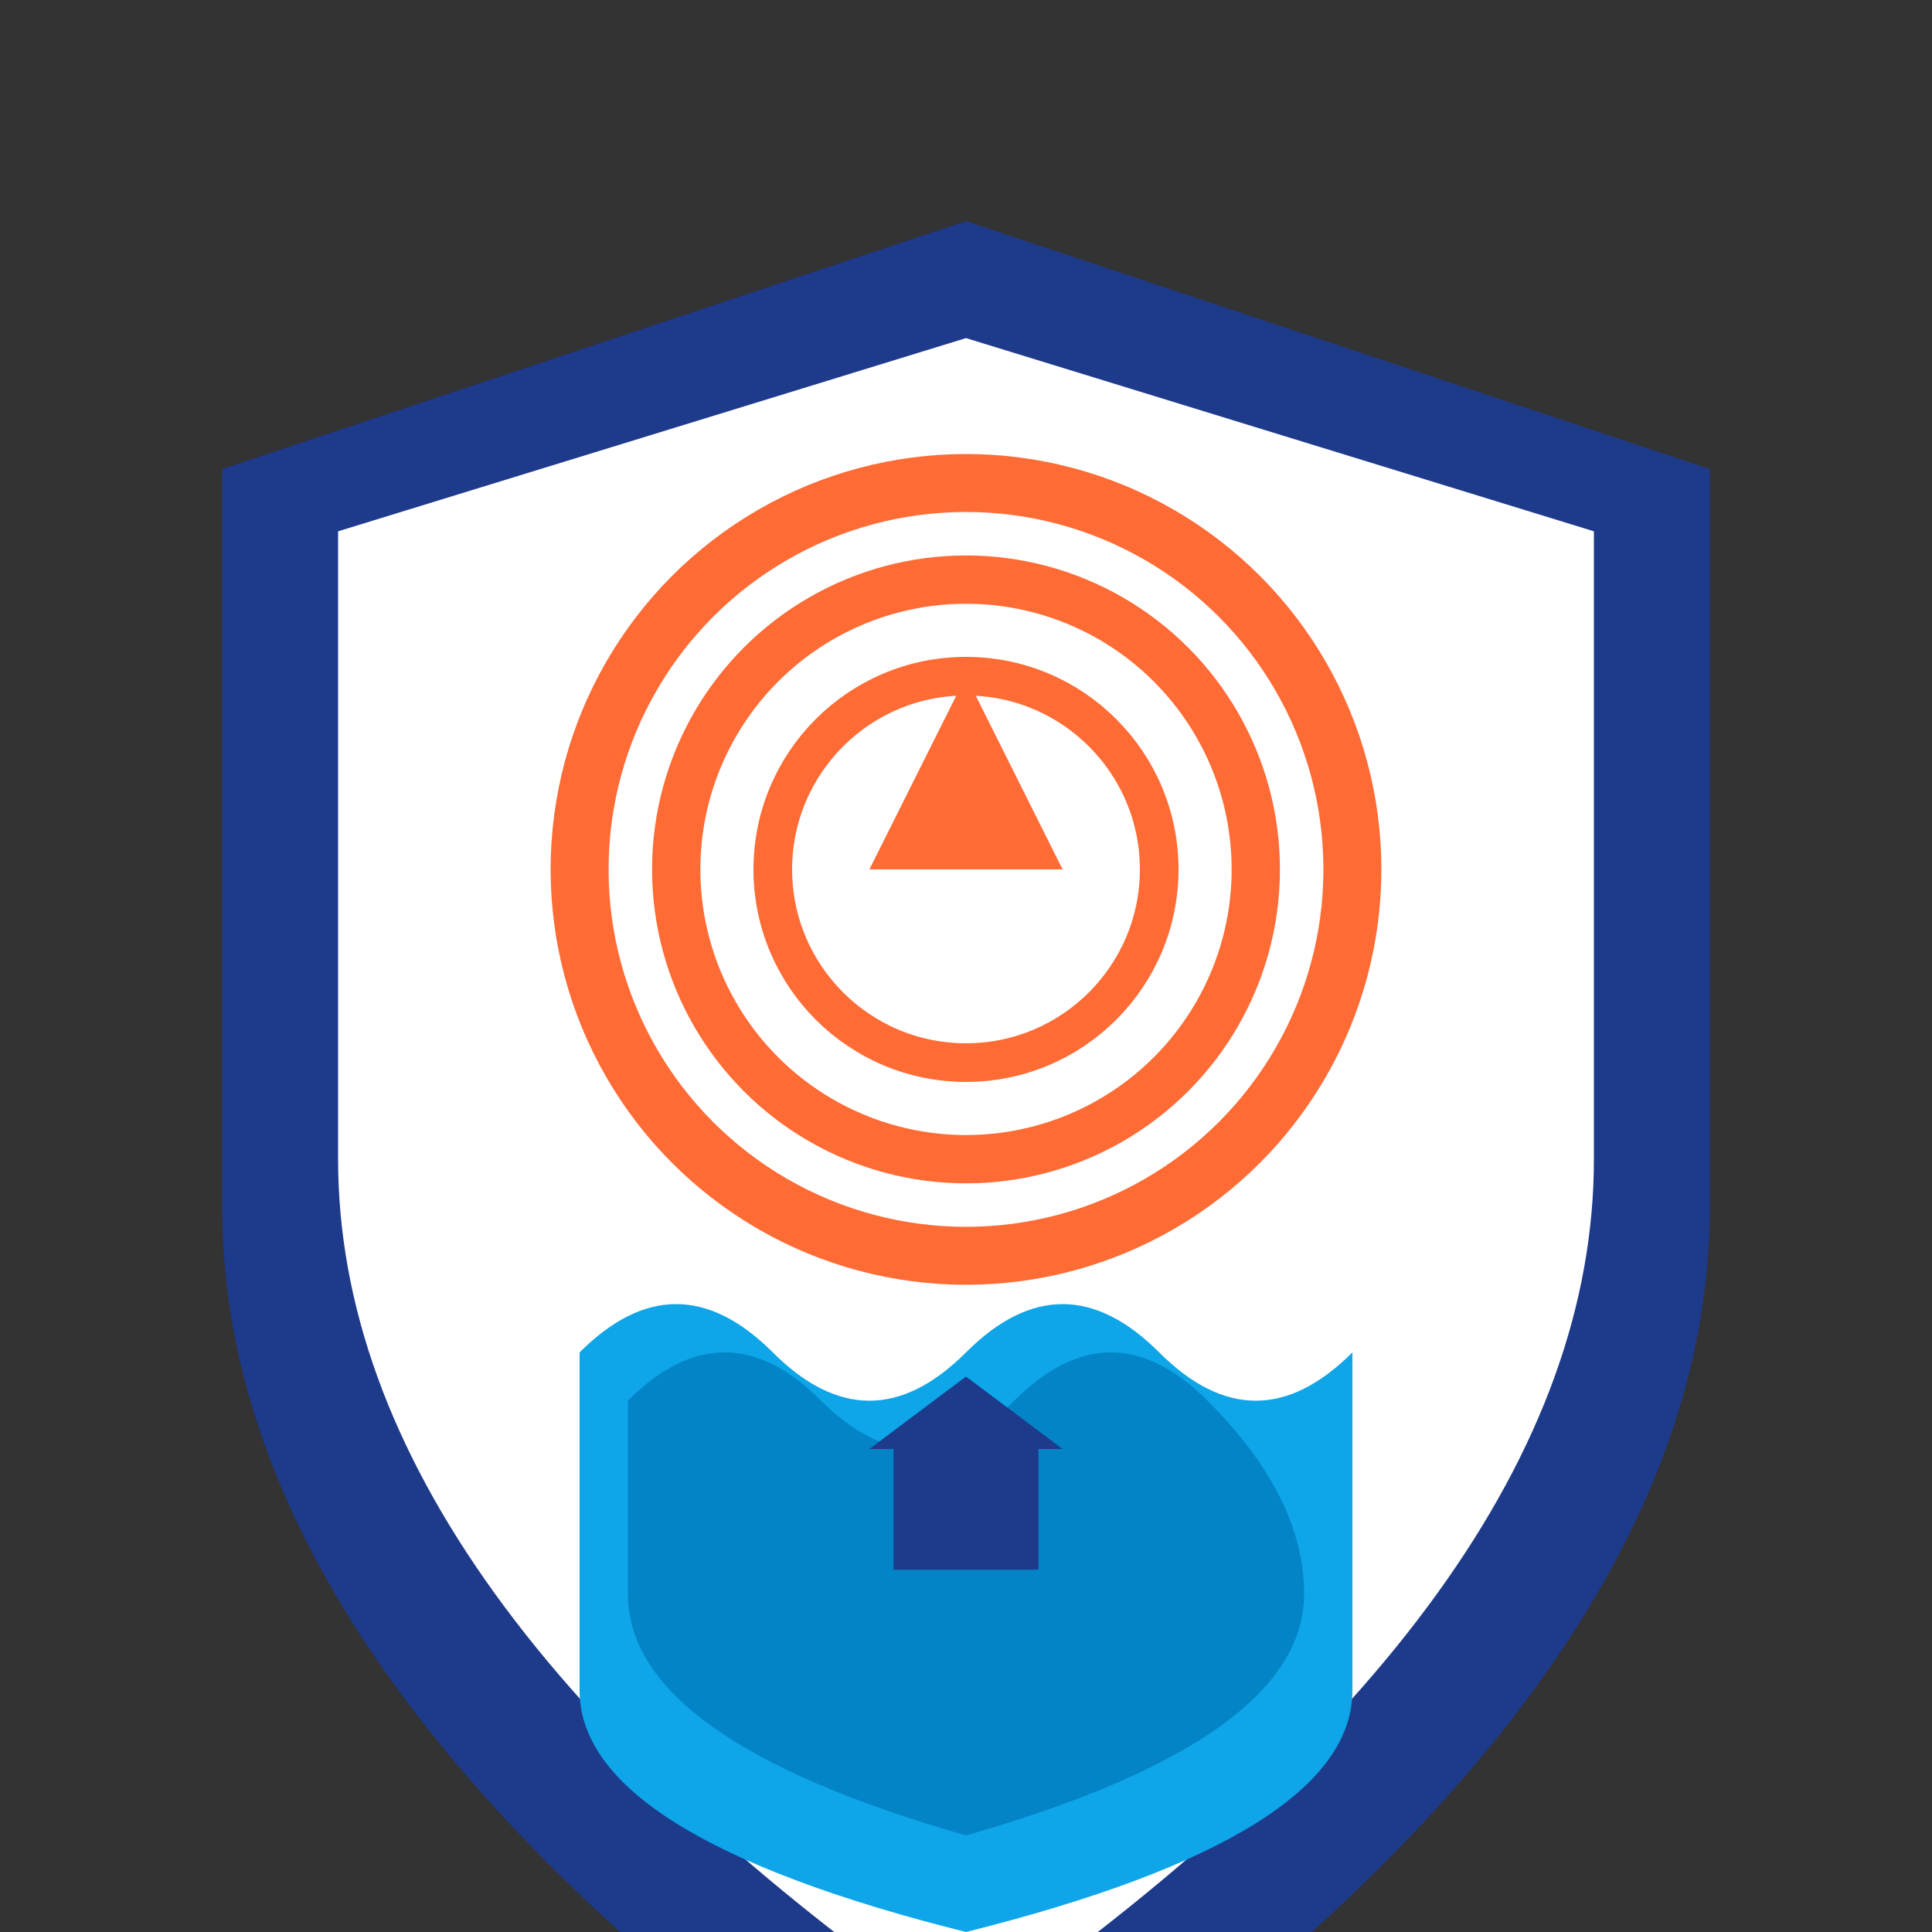 <svg xmlns="http://www.w3.org/2000/svg" viewBox="0 0 400 400">
  <rect x="0" y="0" width="400" height="400" fill="#333333" stroke="none"/>
  <!-- Escudo exterior -->
  <path d="M200 50 L350 100 L350 250 Q350 350 200 450 Q50 350 50 250 L50 100 Z" fill="#1e3a8a" stroke="#1e3a8a" stroke-width="8"/>
  
  <!-- Fondo blanco del escudo -->
  <path d="M200 70 L330 110 L330 240 Q330 330 200 420 Q70 330 70 240 L70 110 Z" fill="white"/>
  
  <!-- Ondas de alerta/radar naranja -->
  <circle cx="200" cy="180" r="80" fill="none" stroke="#ff6b35" stroke-width="12"/>
  <circle cx="200" cy="180" r="60" fill="none" stroke="#ff6b35" stroke-width="10"/>
  <circle cx="200" cy="180" r="40" fill="none" stroke="#ff6b35" stroke-width="8"/>
  
  <!-- Triángulo de alerta -->
  <path d="M200 140 L220 180 L180 180 Z" fill="#ff6b35"/>
  
  <!-- Olas de agua azul -->
  <path d="M120 280 Q140 260 160 280 Q180 300 200 280 Q220 260 240 280 Q260 300 280 280 L280 350 Q280 380 200 400 Q120 380 120 350 Z" fill="#0ea5e9"/>
  <path d="M130 290 Q150 270 170 290 Q190 310 210 290 Q230 270 250 290 Q270 310 270 330 Q270 360 200 380 Q130 360 130 330 Z" fill="#0284c7"/>
  
  <!-- Casa/edificio -->
  <rect x="185" y="300" width="30" height="25" fill="#1e3a8a"/>
  <path d="M180 300 L200 285 L220 300 Z" fill="#1e3a8a"/>
</svg>
